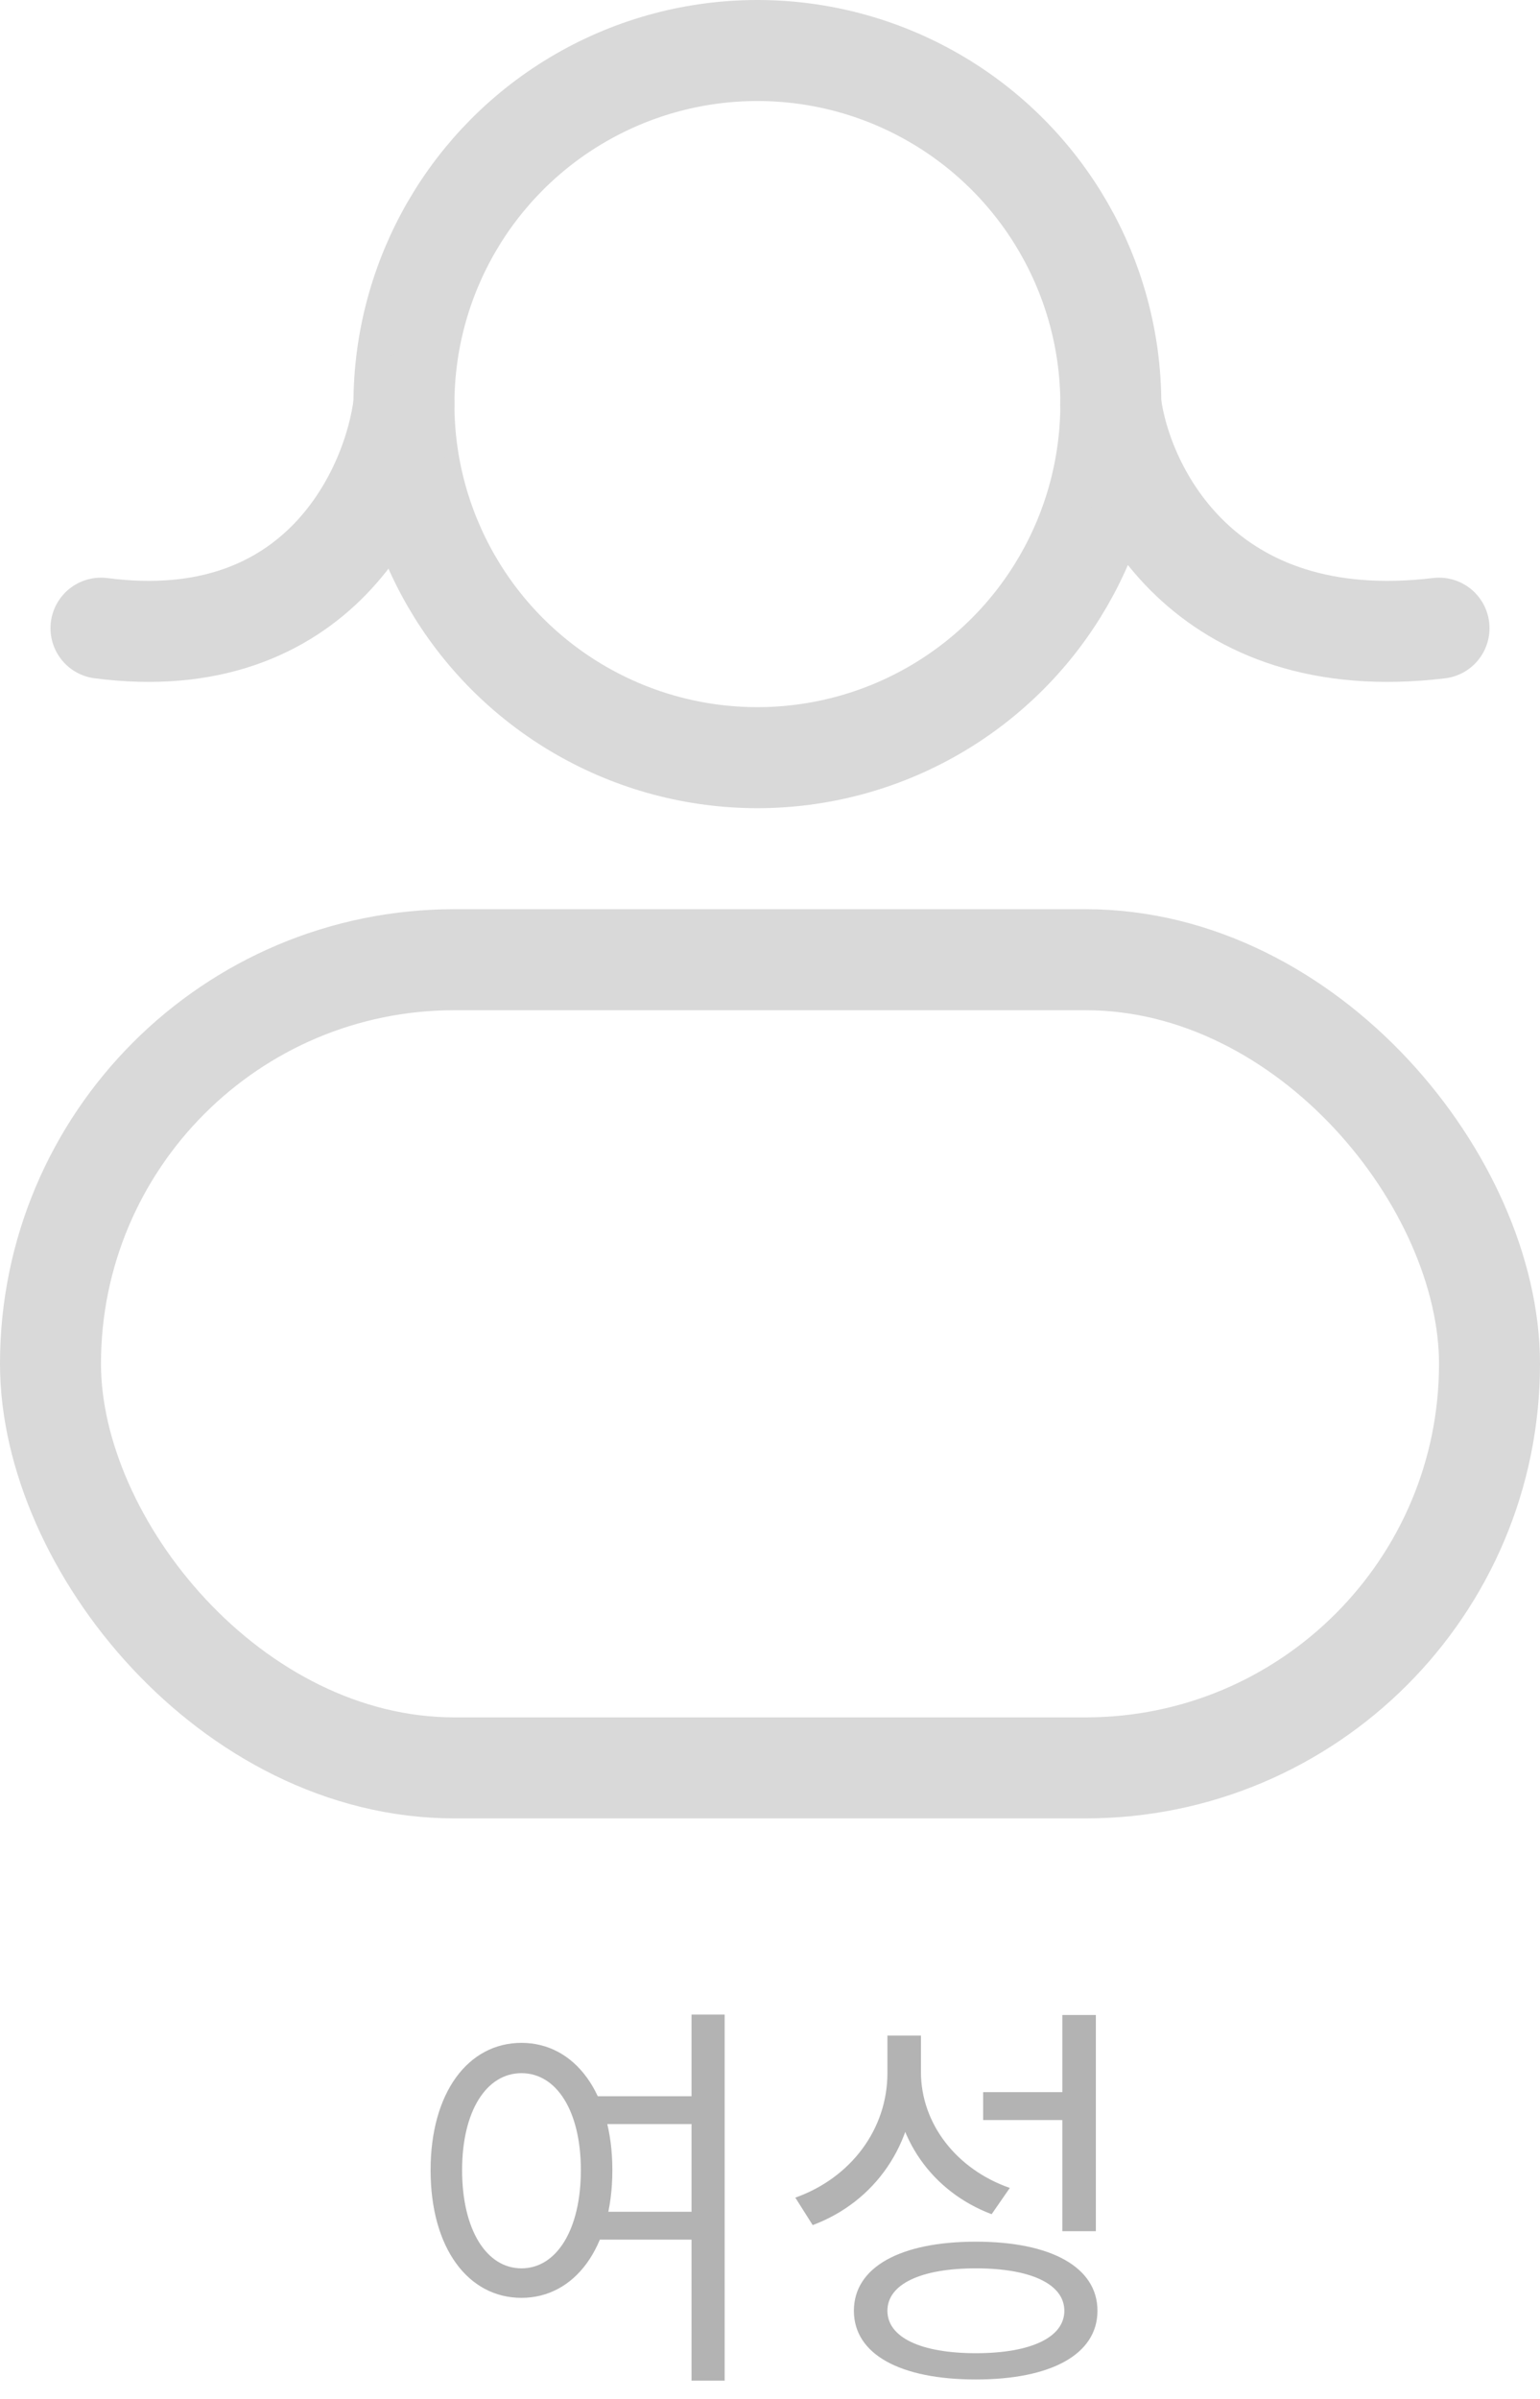 <svg width="61" height="95" viewBox="0 0 61 95" fill="none" xmlns="http://www.w3.org/2000/svg">
<path opacity="0.3" d="M23.312 83V84.104H27.68V83H23.312ZM23.312 87.576V88.68H27.68V87.576H23.312ZM20.656 80.888C18.544 80.888 17.056 82.856 17.056 85.928C17.056 89.016 18.544 90.984 20.656 90.984C22.752 90.984 24.256 89.016 24.256 85.928C24.256 82.856 22.752 80.888 20.656 80.888ZM20.656 82.088C22.048 82.088 23.008 83.592 23.008 85.928C23.008 88.28 22.048 89.816 20.656 89.816C19.264 89.816 18.304 88.28 18.304 85.928C18.304 83.592 19.264 82.088 20.656 82.088ZM27.392 79.768V94.264H28.704V79.768H27.392ZM35.151 80.6V82.088C35.151 84.296 33.711 86.232 31.503 87.016L32.191 88.104C34.671 87.176 36.255 84.888 36.255 82.088V80.6H35.151ZM35.391 80.6V82.04C35.391 84.664 36.943 86.792 39.279 87.672L39.999 86.632C37.887 85.896 36.479 84.088 36.479 82.04V80.6H35.391ZM42.079 79.784V88.344H43.407V79.784H42.079ZM38.655 88.76C35.663 88.76 33.823 89.768 33.823 91.496C33.823 93.224 35.663 94.216 38.655 94.216C41.631 94.216 43.471 93.224 43.471 91.496C43.471 89.768 41.631 88.76 38.655 88.76ZM38.655 89.816C40.831 89.816 42.159 90.44 42.159 91.496C42.159 92.552 40.831 93.176 38.655 93.176C36.479 93.176 35.151 92.552 35.151 91.496C35.151 90.44 36.479 89.816 38.655 89.816ZM38.943 82.84V83.944H42.367V82.84H38.943Z" fill="black"/>
<circle cx="30" cy="16" r="14" stroke="#D9D9D9" stroke-width="4"/>
<rect x="2" y="38" width="57" height="32" rx="16" stroke="#D9D9D9" stroke-width="4"/>
<path d="M16 16C15.586 19.425 12.607 25.994 4 24.873" stroke="#D9D9D9" stroke-width="4" stroke-linecap="round"/>
<path d="M44 16C44.448 19.425 47.676 25.994 57 24.873" stroke="#D9D9D9" stroke-width="4" stroke-linecap="round"/>
</svg>
